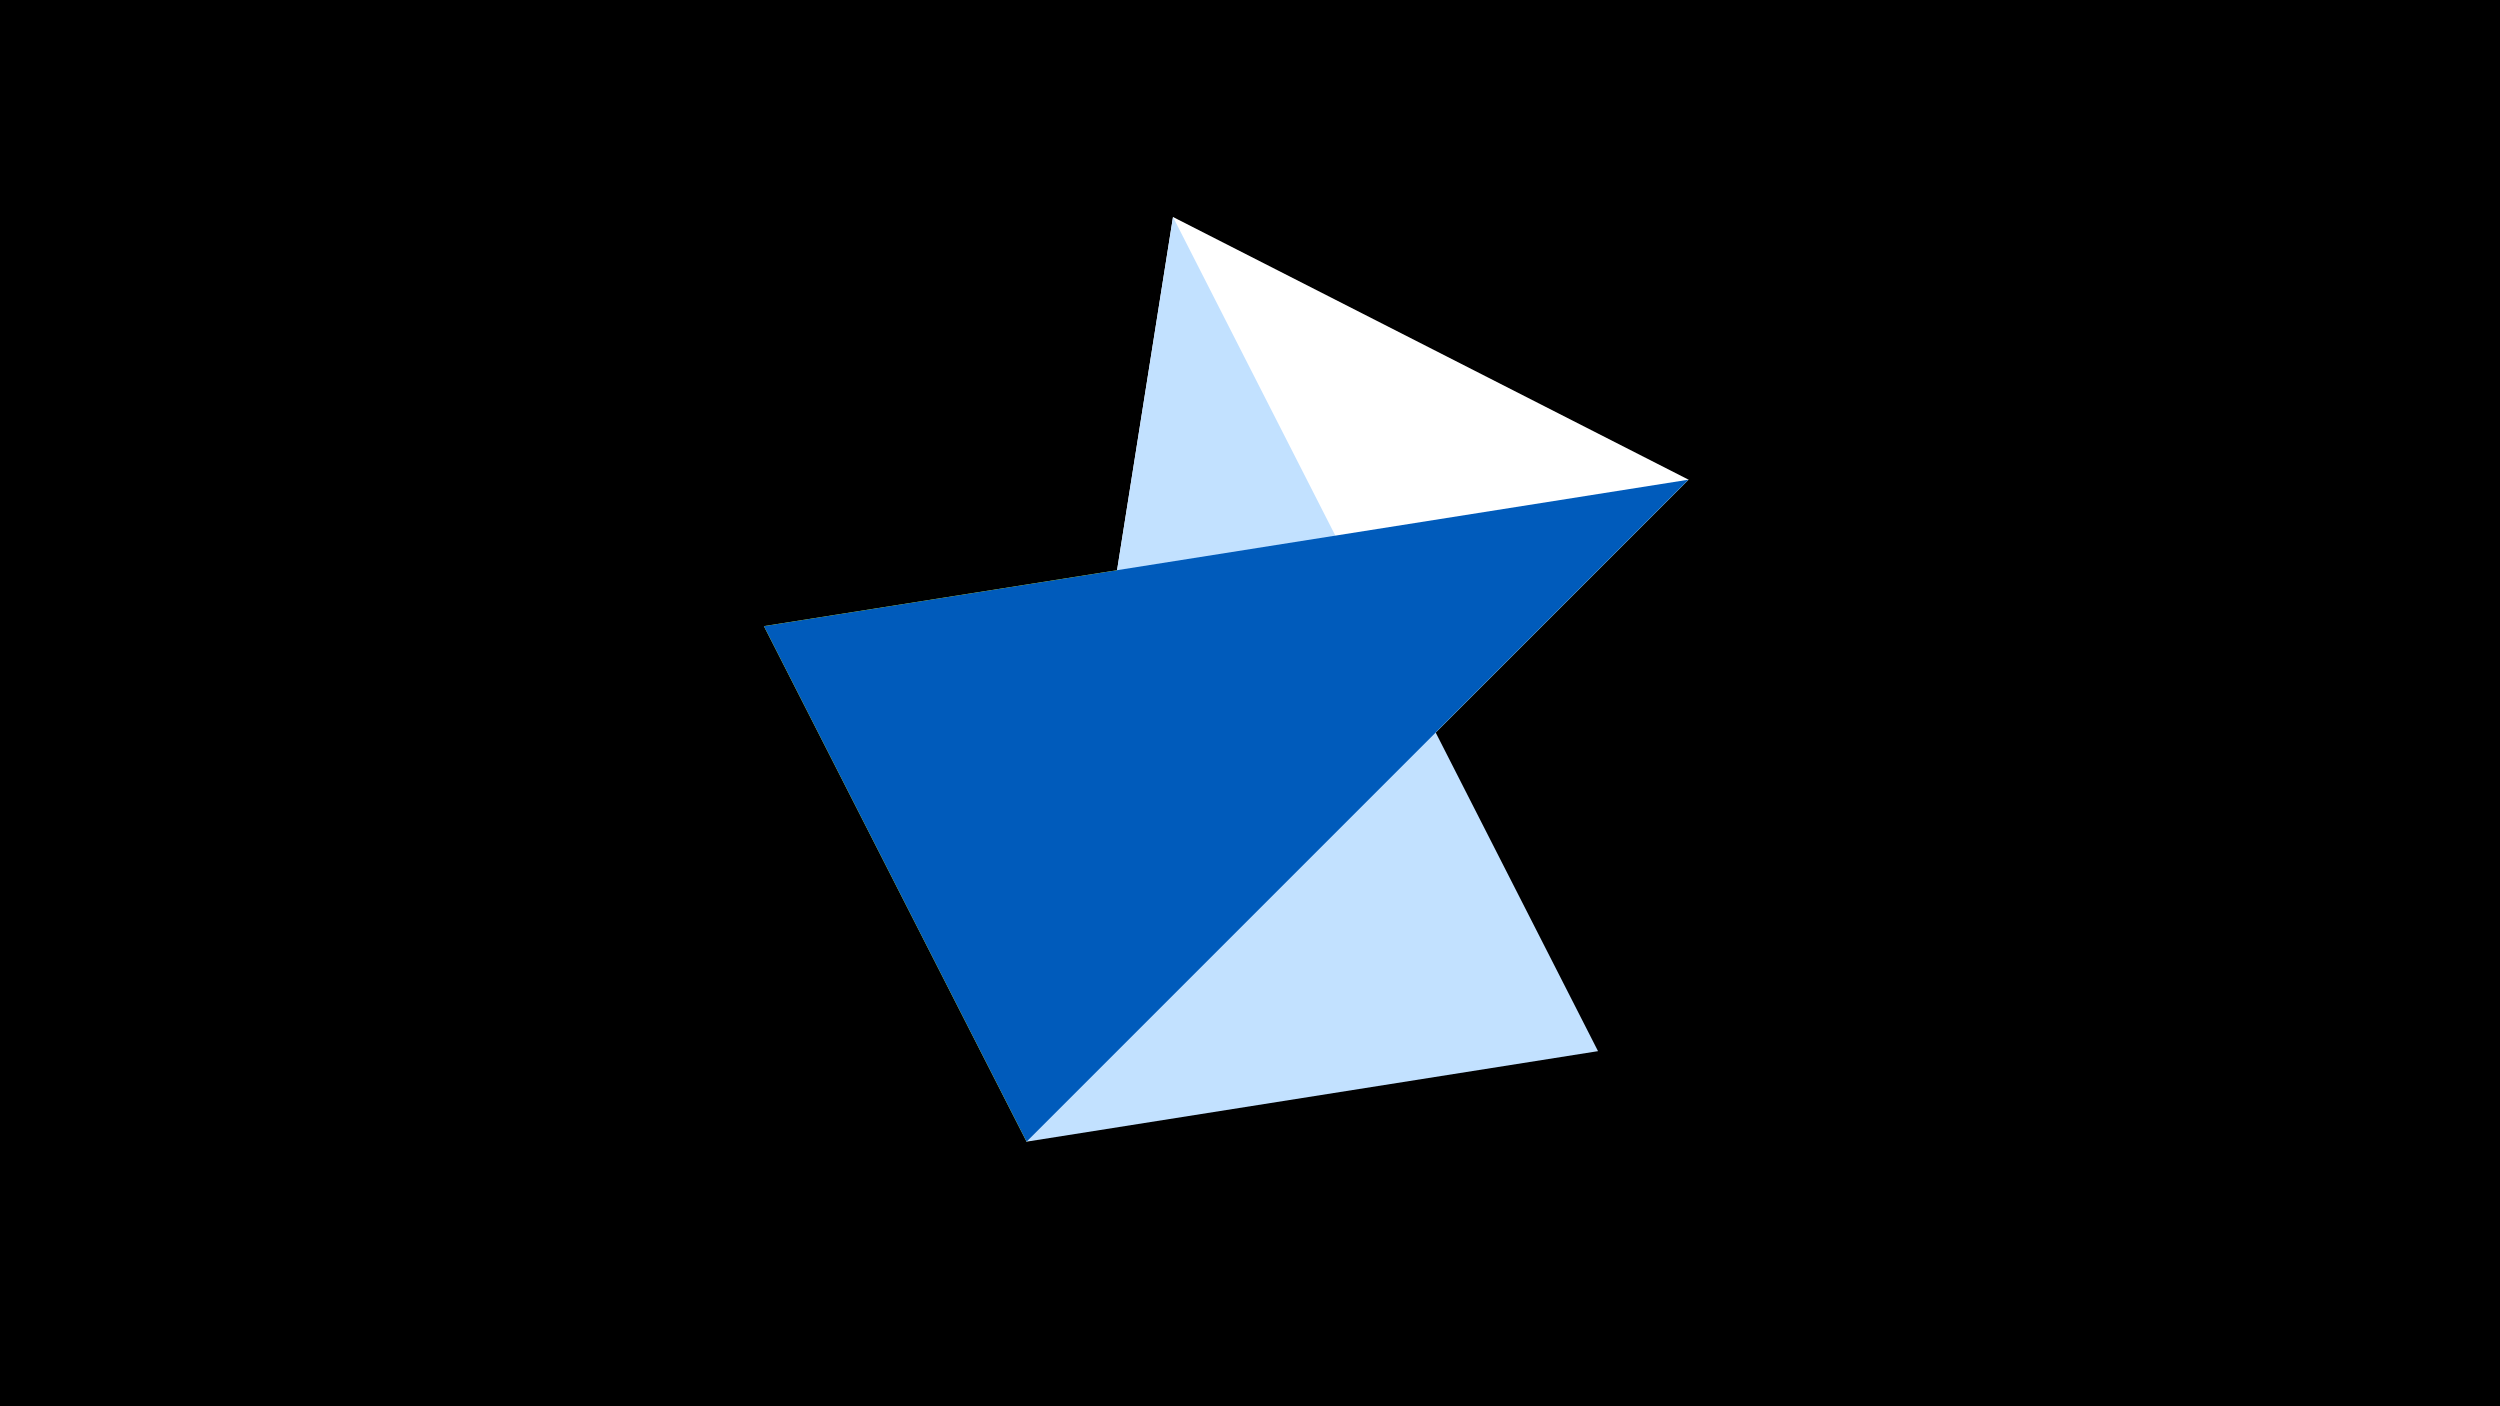 <svg width="1200" height="675" viewBox="-500 -500 1200 675" xmlns="http://www.w3.org/2000/svg"><title>juwel 19487</title><path d="M-500-500h1200v675h-1200z" fill="#000"/><path d="M-7.255,48L-133.341,-199.458 310.5,-269.755 Z" fill="#fff500"/><path d="M63.042,-395.841L310.5,-269.755 -7.255,48 Z" fill="#fff"/><path d="M267.054,4.554L-7.255,48 63.042,-395.841 Z" fill="#c2e1ff"/><path d="M-7.255,48L310.5,-269.755 -133.341,-199.458 Z" fill="#005bbb"/></svg>